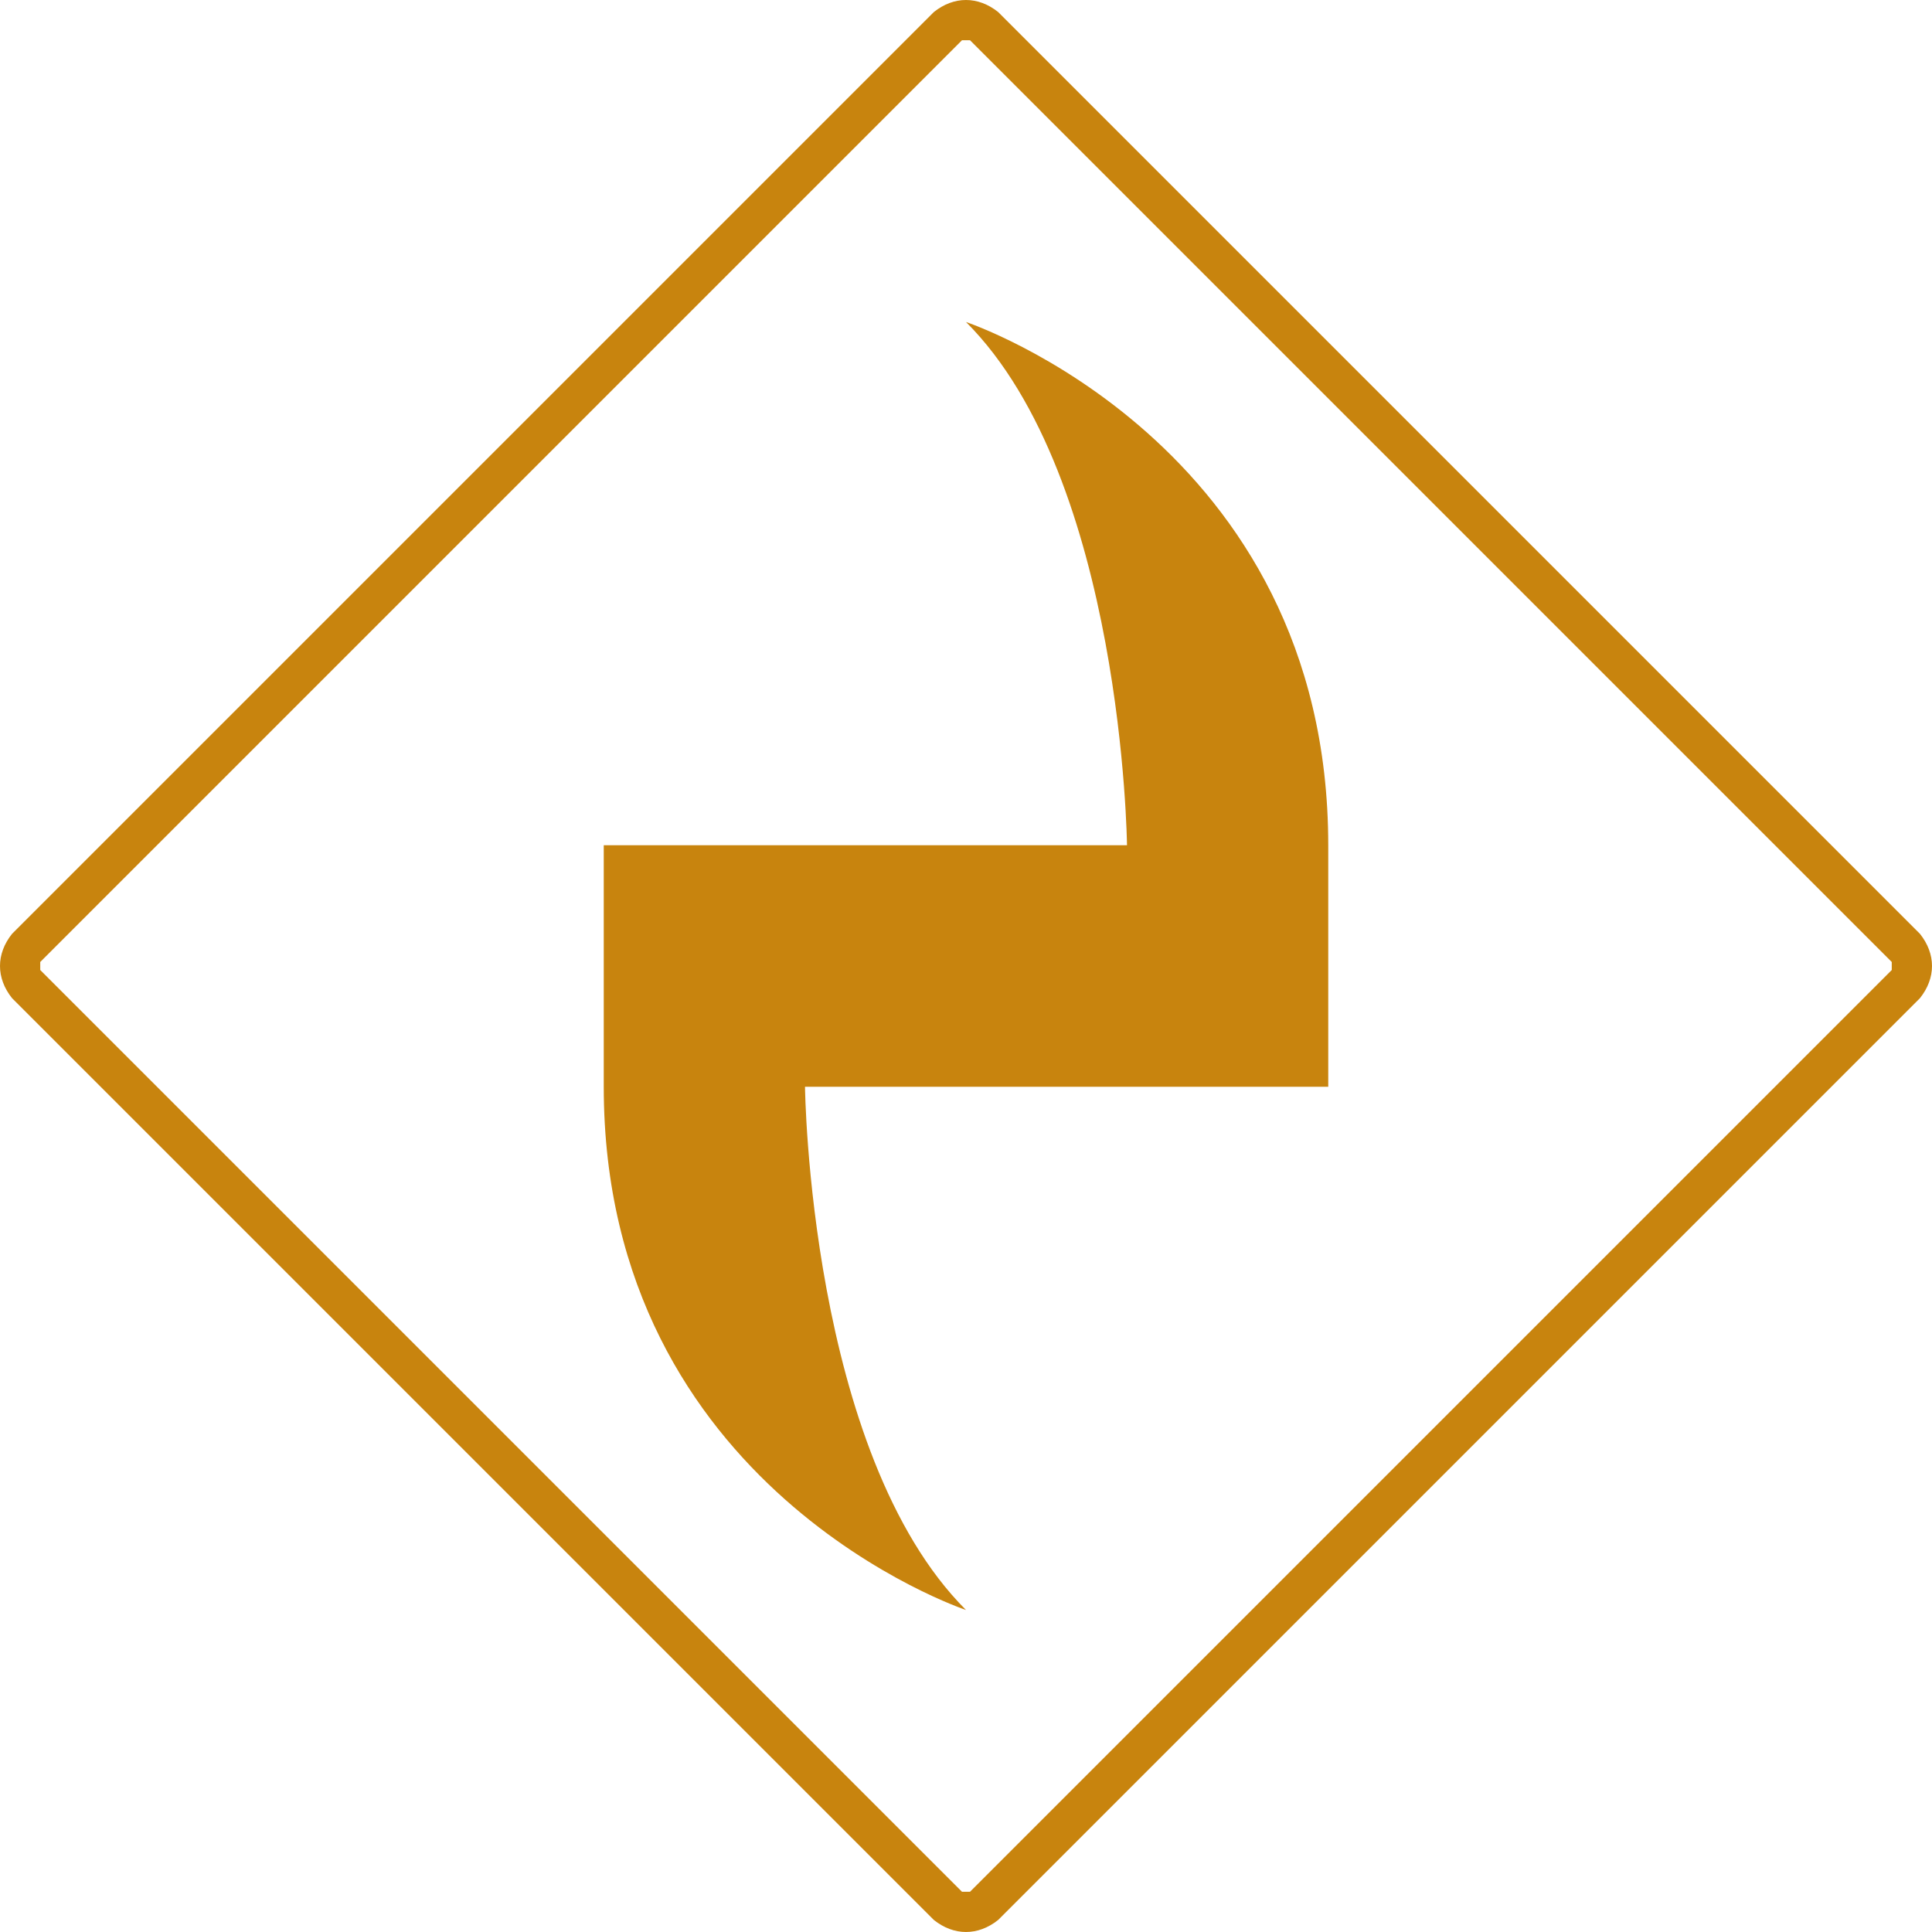 <?xml version="1.0" encoding="utf-8"?>
<!-- Generator: Adobe Illustrator 22.1.0, SVG Export Plug-In . SVG Version: 6.00 Build 0)  -->
<svg version="1.1" id="Layer_1" xmlns="http://www.w3.org/2000/svg" xmlns:xlink="http://www.w3.org/1999/xlink" x="0px" y="0px"
	 viewBox="0 0 48 48" enable-background="new 0 0 48 48" xml:space="preserve">
<path id="diamond" fill="#C8840E" d="M47.7,23.2L24.8,0.3c-0.5-0.4-1.1-0.4-1.6,0L0.3,23.2c-0.4,0.5-0.4,1.1,0,1.6l22.9,22.9
	c0.5,0.4,1.1,0.4,1.6,0l22.9-22.9C48.1,24.3,48.1,23.7,47.7,23.2z M47,24.1L24.1,47h-0.2L1,24.1v-0.2L23.9,1h0.2L47,23.9V24.1z"/>
<path id="abnormal" fill="#C8840E" d="M24,8c3.9,3.9,4,13,4,13H15v6c0,10,9,13,9,13c-3.9-3.9-4-13-4-13h13v-6C33,11,24,8,24,8z"/>
</svg>
